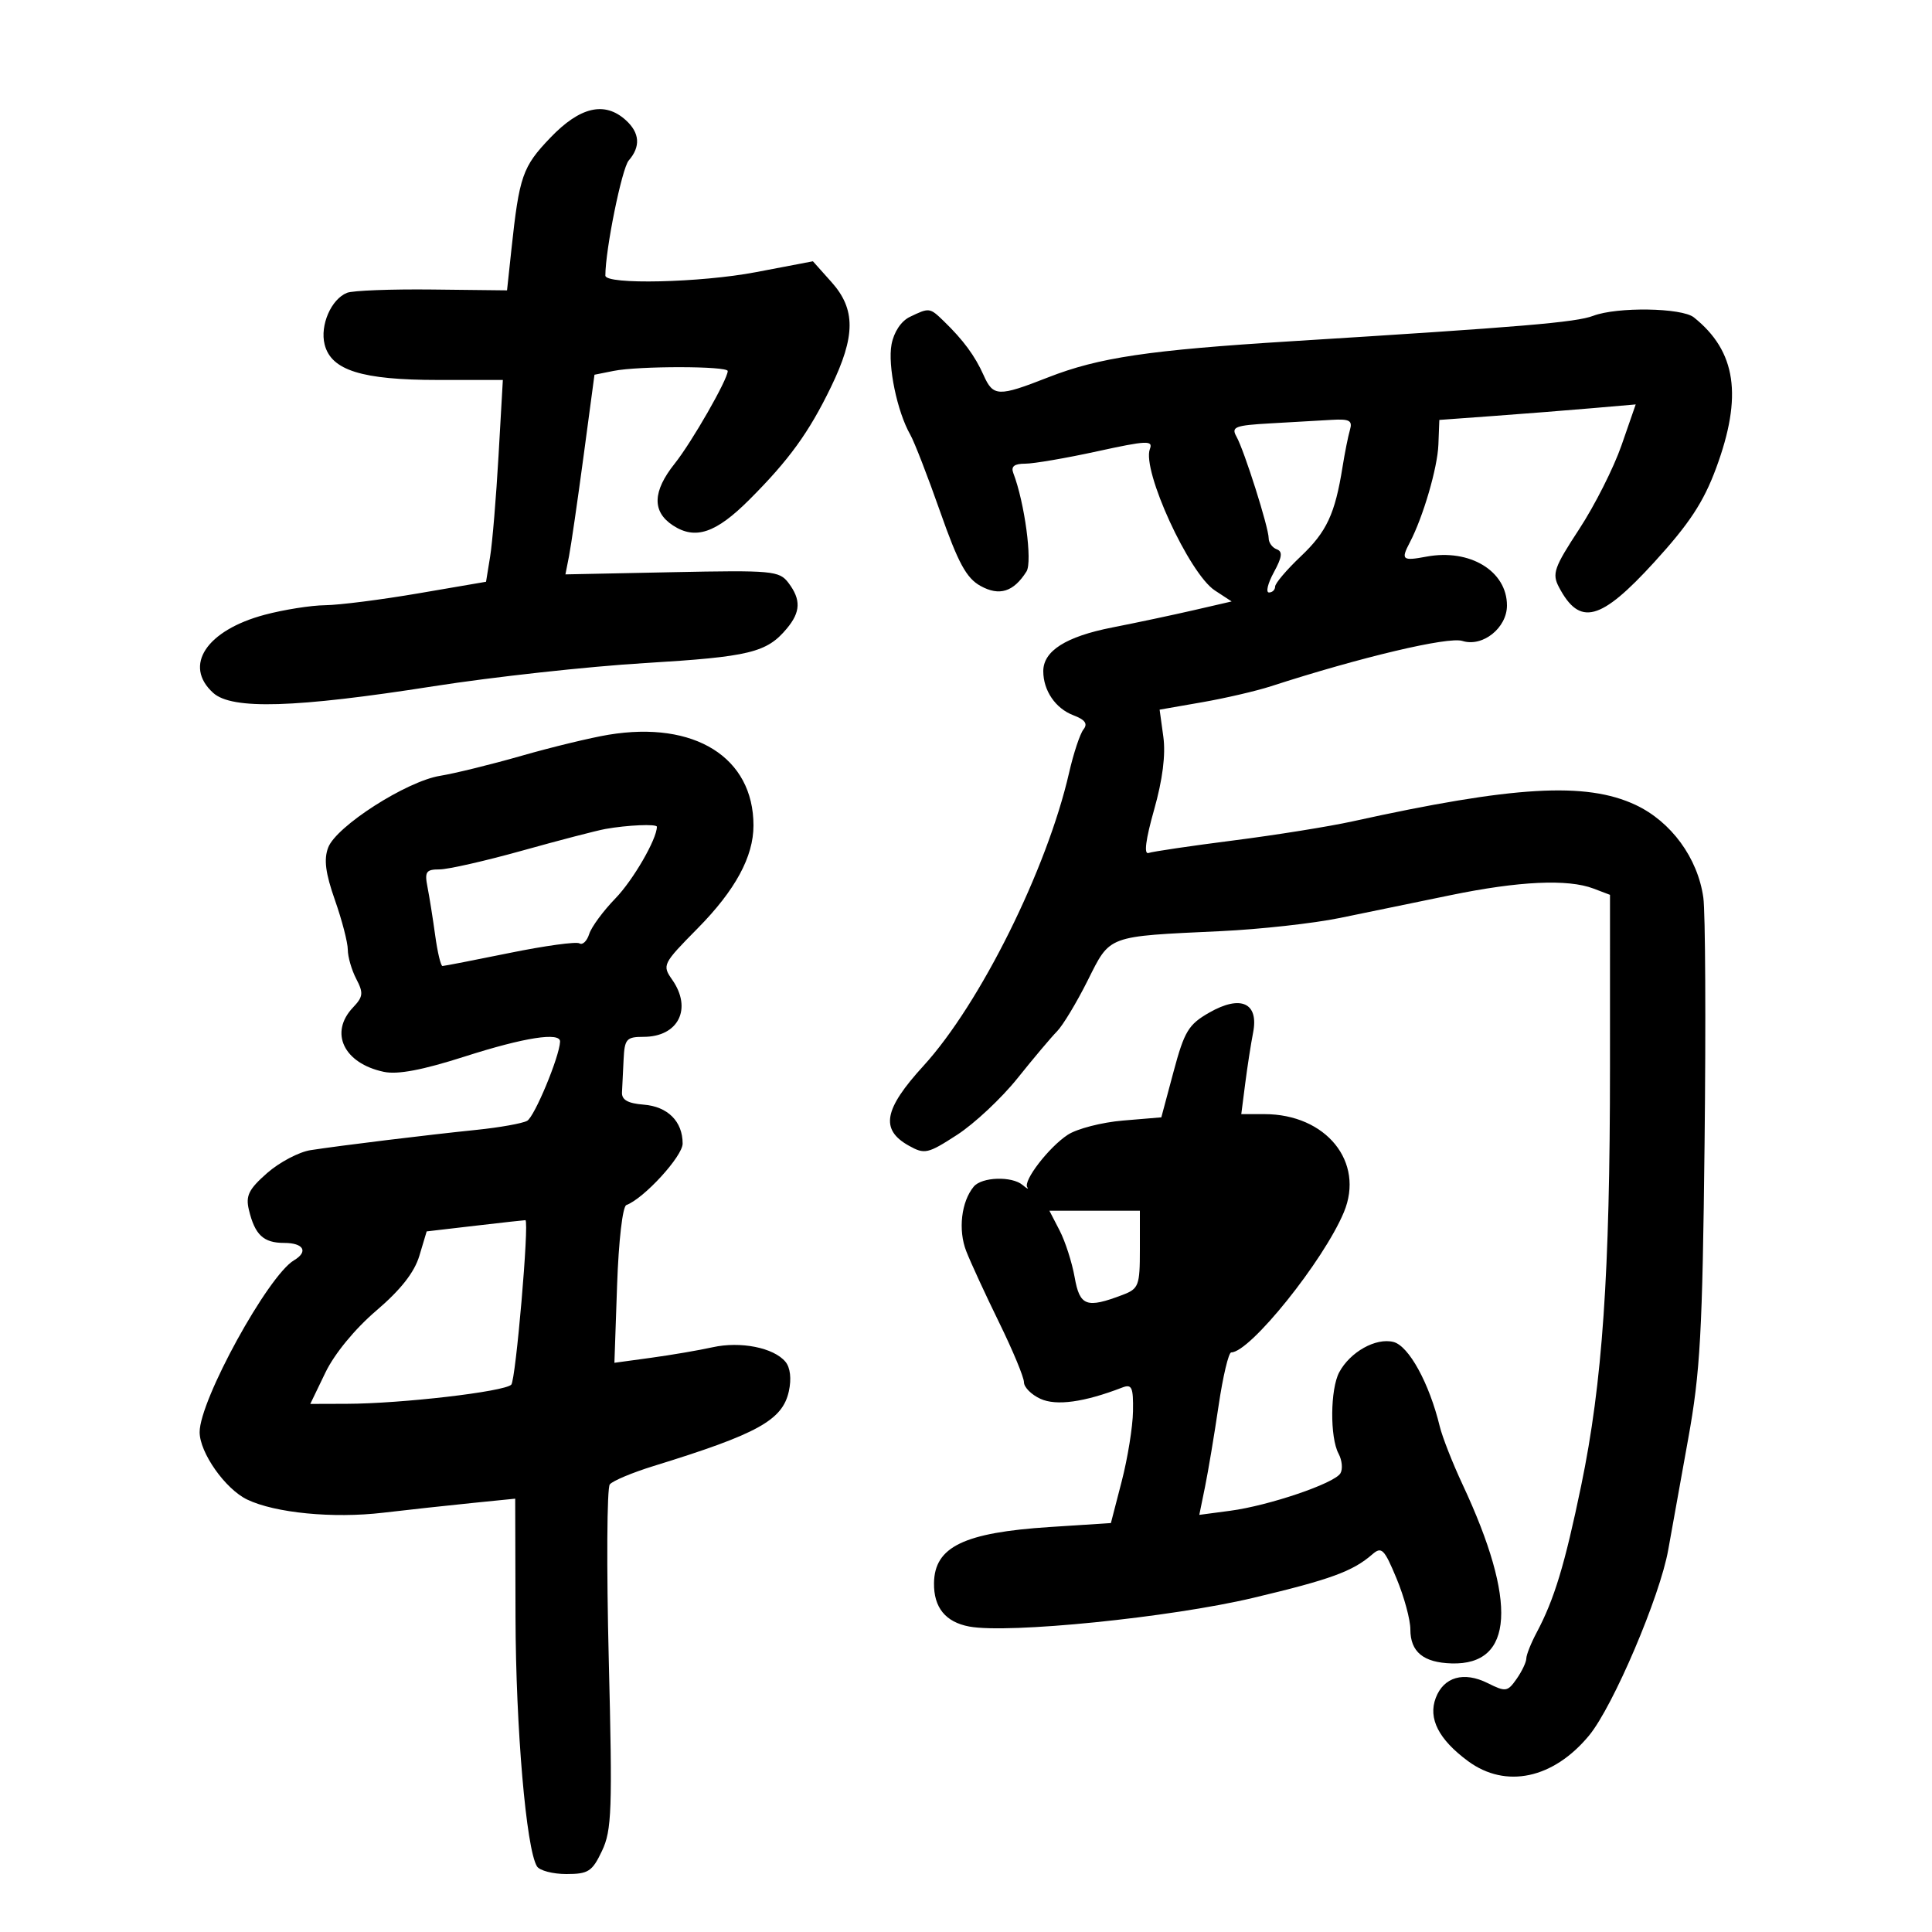 <svg xmlns="http://www.w3.org/2000/svg" width="300" height="300" viewBox="0 0 300 300" version="1.1">
	<path d="M 85.463 21.377 C 81.130 25.900, 80.635 27.322, 79.406 38.794 L 78.732 45.088 67.116 44.957 C 60.727 44.885, 54.776 45.114, 53.891 45.466 C 51.426 46.446, 49.661 50.512, 50.408 53.489 C 51.416 57.506, 56.186 59, 68.009 59 L 78.082 59 77.412 70.750 C 77.044 77.213, 76.457 84.263, 76.108 86.418 L 75.473 90.336 64.986 92.132 C 59.219 93.120, 52.700 93.950, 50.500 93.976 C 48.300 94.002, 44.082 94.667, 41.126 95.454 C 32.043 97.872, 28.420 103.358, 33.108 107.595 C 36.019 110.226, 45.835 109.929, 67.300 106.563 C 76.541 105.114, 91.309 103.494, 100.119 102.963 C 116.408 101.981, 119.053 101.338, 122.175 97.603 C 124.330 95.025, 124.399 93.112, 122.430 90.506 C 121.011 88.629, 119.949 88.532, 104.361 88.851 L 87.799 89.190 88.359 86.345 C 88.666 84.780, 89.681 77.805, 90.614 70.844 L 92.310 58.188 95.280 57.594 C 99.193 56.811, 113 56.828, 113 57.615 C 113 58.918, 107.418 68.667, 104.775 71.978 C 101.320 76.308, 101.228 79.448, 104.493 81.587 C 107.969 83.865, 111.158 82.790, 116.360 77.587 C 122.521 71.426, 125.605 67.170, 129.029 60.102 C 132.863 52.187, 132.884 48.021, 129.114 43.802 L 126.228 40.572 117.364 42.263 C 108.783 43.901, 94.002 44.235, 94.001 42.791 C 93.997 38.784, 96.562 26.146, 97.627 24.921 C 99.504 22.762, 99.349 20.626, 97.171 18.655 C 93.891 15.686, 90.063 16.576, 85.463 21.377 M 141.268 49.212 C 139.922 49.862, 138.798 51.557, 138.437 53.485 C 137.822 56.763, 139.312 63.938, 141.348 67.500 C 141.977 68.600, 144.068 73.990, 145.995 79.477 C 148.785 87.417, 150.060 89.765, 152.241 90.977 C 155.180 92.609, 157.388 91.918, 159.394 88.737 C 160.340 87.237, 159.108 78.051, 157.345 73.456 C 156.951 72.430, 157.497 72, 159.194 72 C 160.518 72, 165.550 71.137, 170.376 70.082 C 178.075 68.400, 179.078 68.355, 178.554 69.719 C 177.287 73.022, 184.655 89.073, 188.637 91.682 L 191.248 93.392 185.374 94.747 C 182.143 95.492, 176.443 96.702, 172.706 97.435 C 165.516 98.847, 162 101.075, 162 104.221 C 162 107.231, 163.896 110.010, 166.669 111.064 C 168.500 111.760, 168.942 112.380, 168.240 113.267 C 167.702 113.945, 166.696 116.975, 166.005 120 C 162.589 134.945, 152.191 155.875, 143.399 165.500 C 137.226 172.257, 136.650 175.403, 141.125 177.903 C 143.582 179.276, 144.059 179.169, 148.625 176.212 C 151.306 174.475, 155.525 170.522, 158 167.427 C 160.475 164.332, 163.234 161.057, 164.132 160.150 C 165.029 159.242, 167.163 155.709, 168.872 152.297 C 172.449 145.161, 171.746 145.423, 189.568 144.587 C 195.655 144.301, 203.980 143.380, 208.068 142.539 C 212.155 141.698, 219.880 140.107, 225.233 139.005 C 235.871 136.813, 243.454 136.462, 247.435 137.975 L 250 138.950 249.998 165.725 C 249.995 197.801, 248.829 214.739, 245.526 230.680 C 242.977 242.982, 241.349 248.354, 238.610 253.500 C 237.731 255.150, 237.010 256.962, 237.006 257.527 C 237.003 258.093, 236.324 259.520, 235.498 260.700 C 234.090 262.709, 233.807 262.750, 231.005 261.353 C 227.297 259.503, 224.182 260.390, 222.944 263.648 C 221.730 266.841, 223.394 270.101, 227.955 273.467 C 233.806 277.783, 241.209 276.210, 246.766 269.468 C 250.495 264.944, 257.777 247.850, 259.044 240.646 C 259.542 237.816, 260.929 230.100, 262.127 223.500 C 264.016 213.091, 264.355 206.991, 264.686 177.500 C 264.896 158.800, 264.809 141.649, 264.493 139.387 C 263.634 133.236, 259.494 127.573, 253.960 124.981 C 246.259 121.374, 235.045 122.029, 210 127.547 C 206.425 128.334, 198.100 129.667, 191.500 130.509 C 184.900 131.351, 178.981 132.225, 178.346 132.451 C 177.597 132.719, 177.898 130.372, 179.207 125.746 C 180.532 121.062, 181.023 117.187, 180.643 114.411 L 180.065 110.194 186.638 109.049 C 190.253 108.420, 195.076 107.300, 197.355 106.561 C 211.267 102.052, 224.883 98.828, 227.075 99.524 C 230.216 100.521, 234 97.511, 234 94.016 C 234 88.670, 228.228 85.172, 221.493 86.435 C 217.750 87.138, 217.500 86.925, 218.911 84.236 C 220.978 80.299, 223.216 72.647, 223.353 69.049 L 223.500 65.206 232 64.586 C 236.675 64.245, 243.536 63.703, 247.246 63.382 L 253.992 62.798 251.787 69.149 C 250.575 72.642, 247.617 78.501, 245.213 82.169 C 241.311 88.124, 240.974 89.087, 242.071 91.169 C 245.296 97.290, 248.523 96.442, 256.887 87.275 C 262.318 81.322, 264.516 77.982, 266.468 72.718 C 270.628 61.492, 269.608 54.547, 263.023 49.282 C 261.147 47.782, 251.113 47.626, 247.395 49.040 C 244.709 50.061, 236.404 50.761, 200.500 52.990 C 178.357 54.365, 170.615 55.516, 162.739 58.602 C 155.005 61.633, 154.228 61.606, 152.729 58.250 C 151.394 55.262, 149.583 52.803, 146.561 49.877 C 144.365 47.750, 144.312 47.743, 141.268 49.212 M 197.271 65.740 C 191.746 66.054, 191.150 66.287, 191.999 67.797 C 193.210 69.950, 197 81.913, 197 83.582 C 197 84.270, 197.563 85.040, 198.250 85.293 C 199.199 85.642, 199.090 86.505, 197.797 88.876 C 196.860 90.594, 196.522 92, 197.047 92 C 197.571 92, 198 91.588, 198 91.084 C 198 90.581, 199.794 88.469, 201.986 86.391 C 206.010 82.579, 207.305 79.802, 208.469 72.500 C 208.820 70.300, 209.338 67.713, 209.621 66.750 C 210.044 65.308, 209.551 65.034, 206.817 65.193 C 204.993 65.299, 200.697 65.545, 197.271 65.740 M 94.500 114.090 C 91.750 114.544, 85.675 116.013, 81 117.354 C 76.325 118.695, 70.626 120.097, 68.336 120.469 C 63.107 121.320, 52.217 128.299, 50.960 131.604 C 50.262 133.442, 50.535 135.573, 52.007 139.761 C 53.103 142.879, 54.003 146.346, 54.006 147.465 C 54.010 148.584, 54.602 150.630, 55.323 152.011 C 56.461 154.192, 56.395 154.774, 54.817 156.436 C 51.098 160.353, 53.373 165.114, 59.596 166.434 C 61.749 166.891, 65.585 166.164, 72.199 164.046 C 81.433 161.088, 87.034 160.217, 86.967 161.750 C 86.864 164.116, 82.992 173.422, 81.852 174.042 C 81.108 174.447, 77.575 175.077, 74 175.444 C 66.395 176.223, 52.909 177.871, 48.229 178.594 C 46.429 178.871, 43.394 180.471, 41.484 182.148 C 38.630 184.654, 38.124 185.669, 38.644 187.849 C 39.574 191.749, 40.904 193, 44.122 193 C 47.156 193, 47.922 194.354, 45.650 195.700 C 41.614 198.090, 31 217.418, 31 222.377 C 31 225.567, 34.979 231.214, 38.380 232.849 C 42.715 234.933, 51.701 235.807, 59.460 234.897 C 63.332 234.443, 69.537 233.766, 73.250 233.392 L 80 232.713 80.048 251.106 C 80.094 268.346, 81.708 287.101, 83.380 289.806 C 83.786 290.463, 85.840 291, 87.945 291 C 91.354 291, 91.958 290.608, 93.475 287.411 C 95 284.198, 95.110 281.085, 94.528 257.661 C 94.171 243.272, 94.243 231.048, 94.689 230.496 C 95.135 229.943, 98.200 228.658, 101.500 227.640 C 117.674 222.650, 121.505 220.532, 122.493 216.032 C 122.918 214.097, 122.717 212.364, 121.963 211.455 C 120.146 209.266, 114.991 208.240, 110.649 209.202 C 108.531 209.672, 104.234 210.406, 101.101 210.835 L 95.405 211.614 95.822 199.557 C 96.062 192.656, 96.677 187.337, 97.262 187.119 C 99.997 186.100, 106 179.544, 106 177.575 C 106 174.131, 103.686 171.821, 99.939 171.527 C 97.497 171.335, 96.524 170.784, 96.583 169.628 C 96.629 168.733, 96.742 166.425, 96.833 164.500 C 96.984 161.335, 97.280 161, 99.929 161 C 105.340 161, 107.530 156.630, 104.376 152.127 C 102.795 149.869, 102.899 149.660, 108.332 144.154 C 114.177 138.231, 117 133.029, 117 128.181 C 117 117.609, 107.859 111.885, 94.500 114.090 M 94 128.724 C 92.625 128.973, 86.809 130.487, 81.077 132.088 C 75.344 133.690, 69.570 135, 68.247 135 C 66.158 135, 65.912 135.362, 66.383 137.750 C 66.681 139.262, 67.217 142.637, 67.576 145.250 C 67.934 147.863, 68.443 150, 68.706 150 C 68.970 150, 73.666 149.087, 79.142 147.971 C 84.617 146.855, 89.493 146.187, 89.977 146.486 C 90.460 146.785, 91.140 146.134, 91.488 145.039 C 91.835 143.944, 93.663 141.459, 95.549 139.517 C 98.304 136.680, 102 130.298, 102 128.378 C 102 127.913, 97.382 128.113, 94 128.724 M 187.773 157.237 C 184.546 159.081, 183.909 160.135, 182.228 166.410 L 180.330 173.500 174.367 174 C 171.088 174.275, 167.232 175.269, 165.799 176.210 C 162.858 178.140, 158.819 183.390, 159.521 184.371 C 159.775 184.726, 159.447 184.563, 158.792 184.008 C 157.124 182.598, 152.452 182.750, 151.203 184.256 C 149.268 186.586, 148.754 190.989, 150.033 194.269 C 150.726 196.046, 153.027 201.040, 155.147 205.366 C 157.266 209.692, 159 213.864, 159 214.637 C 159 215.410, 160.154 216.569, 161.565 217.211 C 164.026 218.333, 168.347 217.737, 174.250 215.461 C 175.758 214.879, 175.991 215.390, 175.932 219.143 C 175.894 221.539, 175.107 226.425, 174.182 230 L 172.500 236.500 163 237.115 C 149.678 237.978, 145.109 240.191, 145.032 245.816 C 144.980 249.613, 146.812 251.874, 150.503 252.567 C 156.577 253.706, 181.760 251.163, 194.588 248.116 C 206.624 245.256, 210.050 244.004, 213.106 241.347 C 214.535 240.105, 214.950 240.521, 216.856 245.108 C 218.035 247.945, 219 251.502, 219 253.011 C 219 256.507, 221.022 258.170, 225.424 258.295 C 235.059 258.568, 235.653 248.778, 227.109 230.516 C 225.561 227.207, 223.967 223.150, 223.566 221.500 C 221.934 214.771, 218.753 208.976, 216.364 208.376 C 213.637 207.692, 209.643 209.930, 207.952 213.090 C 206.557 215.697, 206.494 223.187, 207.847 225.714 C 208.404 226.756, 208.532 228.139, 208.131 228.789 C 207.161 230.358, 197.026 233.795, 191.022 234.592 L 186.227 235.228 187.118 230.864 C 187.608 228.464, 188.557 222.787, 189.226 218.250 C 189.896 213.713, 190.778 210, 191.187 210 C 194.104 210, 205.515 195.798, 208.676 188.233 C 211.937 180.427, 205.915 173, 196.326 173 L 192.746 173 193.355 168.250 C 193.690 165.637, 194.242 162.078, 194.582 160.339 C 195.486 155.720, 192.671 154.438, 187.773 157.237 M 164.540 191.076 C 165.414 192.768, 166.463 196.031, 166.870 198.326 C 167.666 202.824, 168.701 203.205, 174.320 201.068 C 176.817 200.119, 177 199.639, 177 194.025 L 177 188 169.974 188 L 162.949 188 164.540 191.076 M 73.877 190.323 L 66.253 191.211 65.122 194.988 C 64.348 197.571, 62.234 200.266, 58.436 203.511 C 55.108 206.353, 51.939 210.210, 50.531 213.128 L 48.181 218 53.840 217.983 C 62.354 217.957, 78.298 216.102, 79.389 215.011 C 80.085 214.315, 82.204 189.700, 81.588 189.467 C 81.539 189.449, 78.069 189.834, 73.877 190.323" stroke="none" fill="black" fill-rule="evenodd"/>
</svg>
